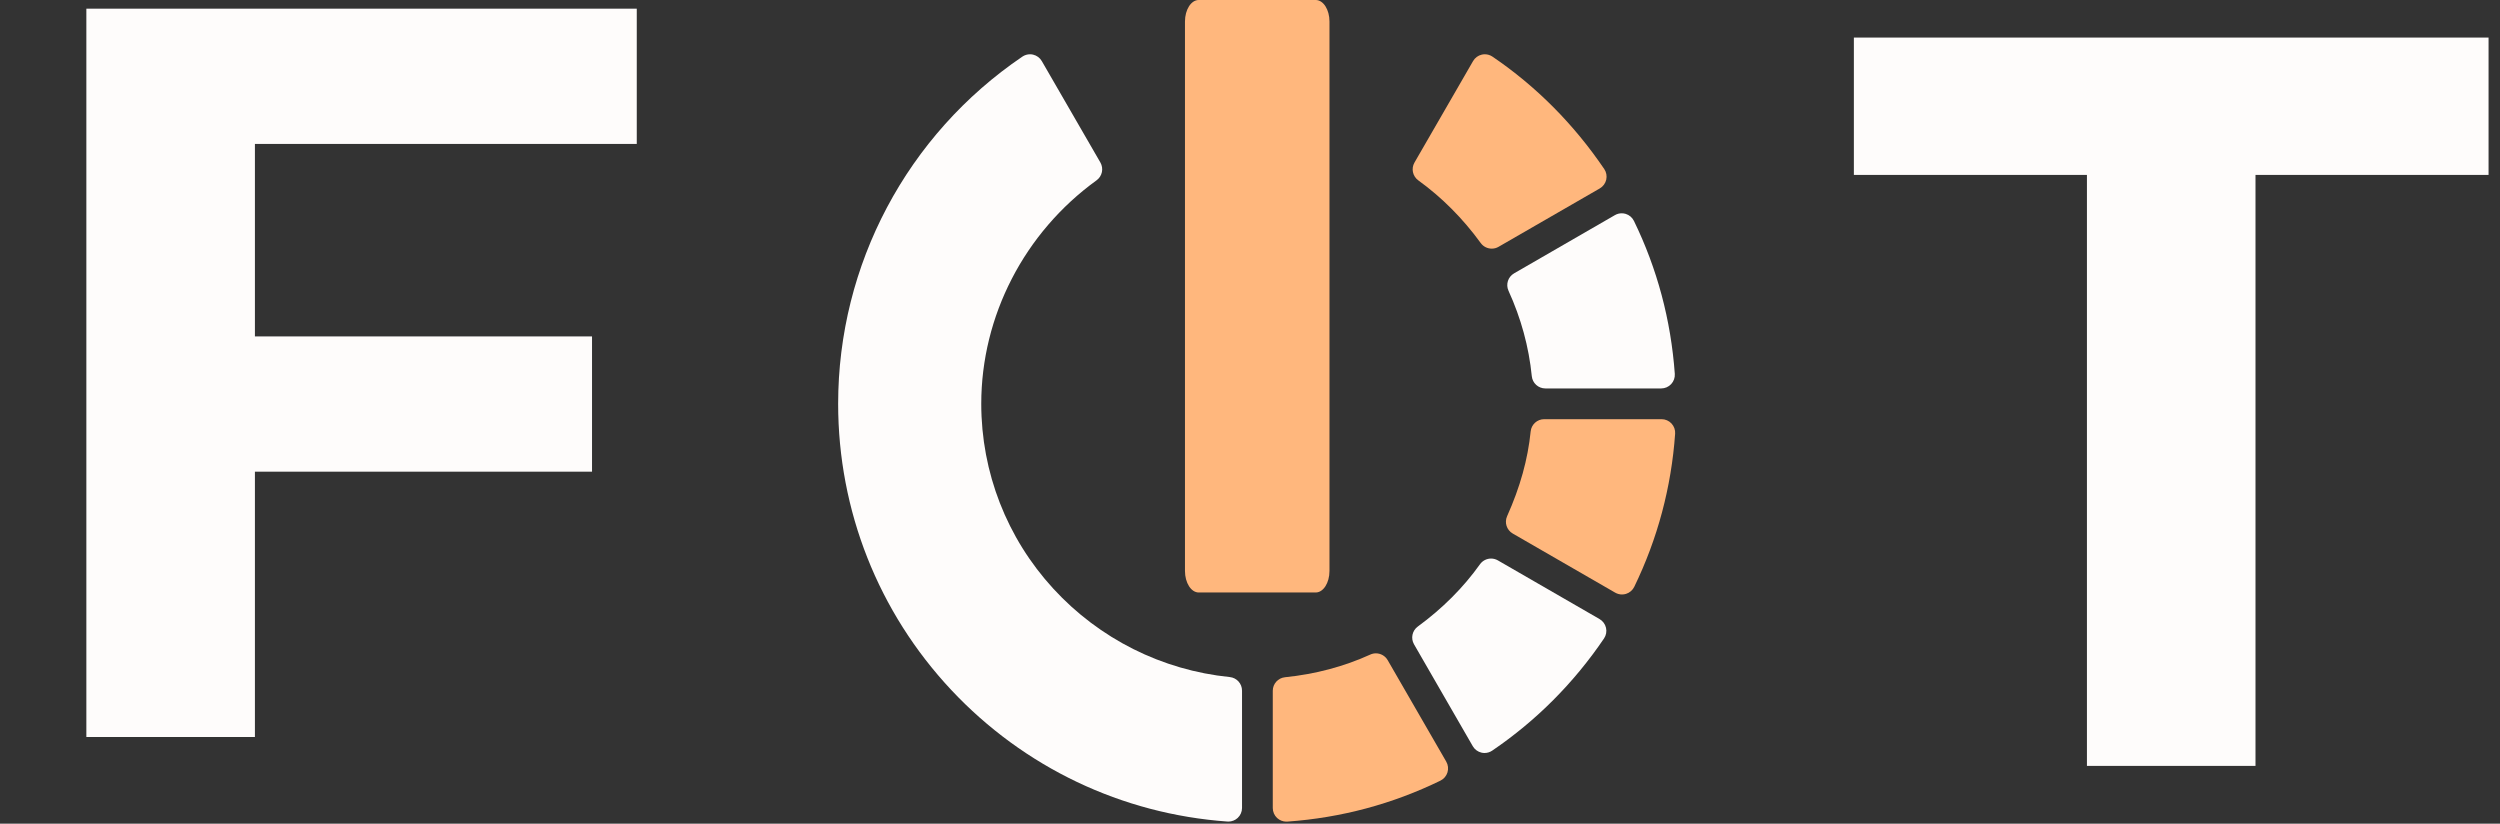 <svg width="173" height="57" viewBox="0 0 173 57" fill="none" xmlns="http://www.w3.org/2000/svg">
<rect x="0" y="0" width="173" height="57" fill="#333333" stroke="none"/>
<g id="LOGO">
<g id="power">
<path id="second" d="M112.243 41.138C112.335 41.138 112.429 41.124 112.519 41.097C112.769 41.02 112.976 40.843 113.09 40.608C114.706 37.281 115.657 33.717 115.919 30.015C115.938 29.754 115.847 29.498 115.669 29.307C115.491 29.116 115.242 29.007 114.98 29.007H106.859C106.375 29.007 105.97 29.373 105.922 29.854C105.727 31.787 105.194 33.706 104.292 35.72C104.094 36.16 104.262 36.679 104.68 36.92L111.772 41.012C111.917 41.095 112.079 41.138 112.243 41.138Z" fill="#FFB77D"/>
<path id="Vector" d="M102.521 52.083C102.59 52.099 102.66 52.107 102.731 52.107C102.918 52.107 103.103 52.051 103.26 51.944C106.309 49.871 108.912 47.26 110.998 44.182C111.145 43.966 111.195 43.698 111.136 43.444C111.077 43.189 110.915 42.97 110.689 42.839L103.652 38.778C103.504 38.693 103.342 38.652 103.182 38.652C102.887 38.652 102.598 38.791 102.415 39.047C101.263 40.661 99.815 42.112 98.111 43.357C97.723 43.641 97.611 44.171 97.851 44.587L101.916 51.636C102.046 51.862 102.266 52.025 102.521 52.083Z" fill="#FEFCFB"/>
<path id="first" d="M89.017 56.857C89.039 56.857 89.061 56.856 89.084 56.855C92.794 56.592 96.358 55.639 99.678 54.021C99.912 53.906 100.089 53.7 100.165 53.45C100.242 53.2 100.211 52.93 100.08 52.704L96.027 45.682C95.854 45.382 95.539 45.211 95.212 45.211C95.08 45.211 94.948 45.239 94.822 45.297C93.009 46.123 91.024 46.651 88.922 46.865C88.441 46.914 88.076 47.319 88.076 47.802V55.916C88.076 56.177 88.184 56.426 88.375 56.605C88.55 56.767 88.779 56.857 89.017 56.857Z" fill="#FFB77D"/>
<path id="Vector_2" d="M84.94 56.851C84.963 56.852 84.985 56.853 85.007 56.853C85.244 56.853 85.474 56.763 85.649 56.6C85.84 56.423 85.948 56.173 85.948 55.912V47.79C85.948 47.306 85.582 46.902 85.102 46.853C80.413 46.379 76.076 44.206 72.889 40.735C69.674 37.234 67.903 32.691 67.903 27.943C67.903 21.871 70.886 16.09 75.882 12.478C76.273 12.195 76.387 11.662 76.146 11.244L72.092 4.227C71.961 4 71.742 3.839 71.487 3.78C71.418 3.764 71.347 3.756 71.277 3.756C71.09 3.756 70.906 3.812 70.749 3.918C62.766 9.334 58 18.316 58 27.943C58 35.328 60.78 42.36 65.827 47.745C70.847 53.1 77.635 56.334 84.94 56.851Z" fill="#FEFCFB"/>
<path id="Vector_3" d="M104.389 20.123C105.256 22.019 105.798 24.007 106 26.031C106.048 26.513 106.453 26.88 106.937 26.88H114.957C115.218 26.88 115.467 26.771 115.646 26.579C115.824 26.388 115.914 26.131 115.896 25.871C115.628 22.148 114.677 18.587 113.069 15.289C112.955 15.054 112.748 14.877 112.499 14.801C112.408 14.774 112.316 14.76 112.223 14.76C112.06 14.76 111.897 14.803 111.753 14.886L104.774 18.916C104.354 19.159 104.187 19.681 104.389 20.123Z" fill="#FEFCFB"/>
<path id="three" d="M103.279 3.919C103.122 3.812 102.938 3.756 102.751 3.756C102.68 3.756 102.61 3.764 102.54 3.78C102.285 3.838 102.066 4 101.936 4.227L97.882 11.248C97.641 11.666 97.755 12.199 98.147 12.482C99.775 13.658 101.229 15.117 102.467 16.819C102.65 17.071 102.937 17.206 103.229 17.206C103.39 17.206 103.552 17.166 103.699 17.08L110.705 13.039C110.931 12.908 111.094 12.689 111.152 12.434C111.21 12.179 111.16 11.911 111.013 11.695C108.902 8.586 106.3 5.97 103.279 3.919Z" fill="#FFB77D"/>
<path id="middle" d="M92 39.512V1.488C92 0.666 91.575 0 91.049 0H82.951C82.426 0 82 0.666 82 1.488V39.512C82 40.334 82.426 41 82.951 41H91.049C91.574 41 92 40.334 92 39.512Z" fill="#FFB77D"/>
</g>
<path id="F" d="M17.64 9.96V23.28H40.968V32.64H17.64V51H5.976V0.6H44.064V9.96H17.64Z" fill="#FEFCFB"/>
<path id="T" d="M144.416 12.104H128.288V2.6H172.208V12.104H156.08V53H144.416V12.104Z" fill="#FEFCFB"/>
</g>
</svg>
